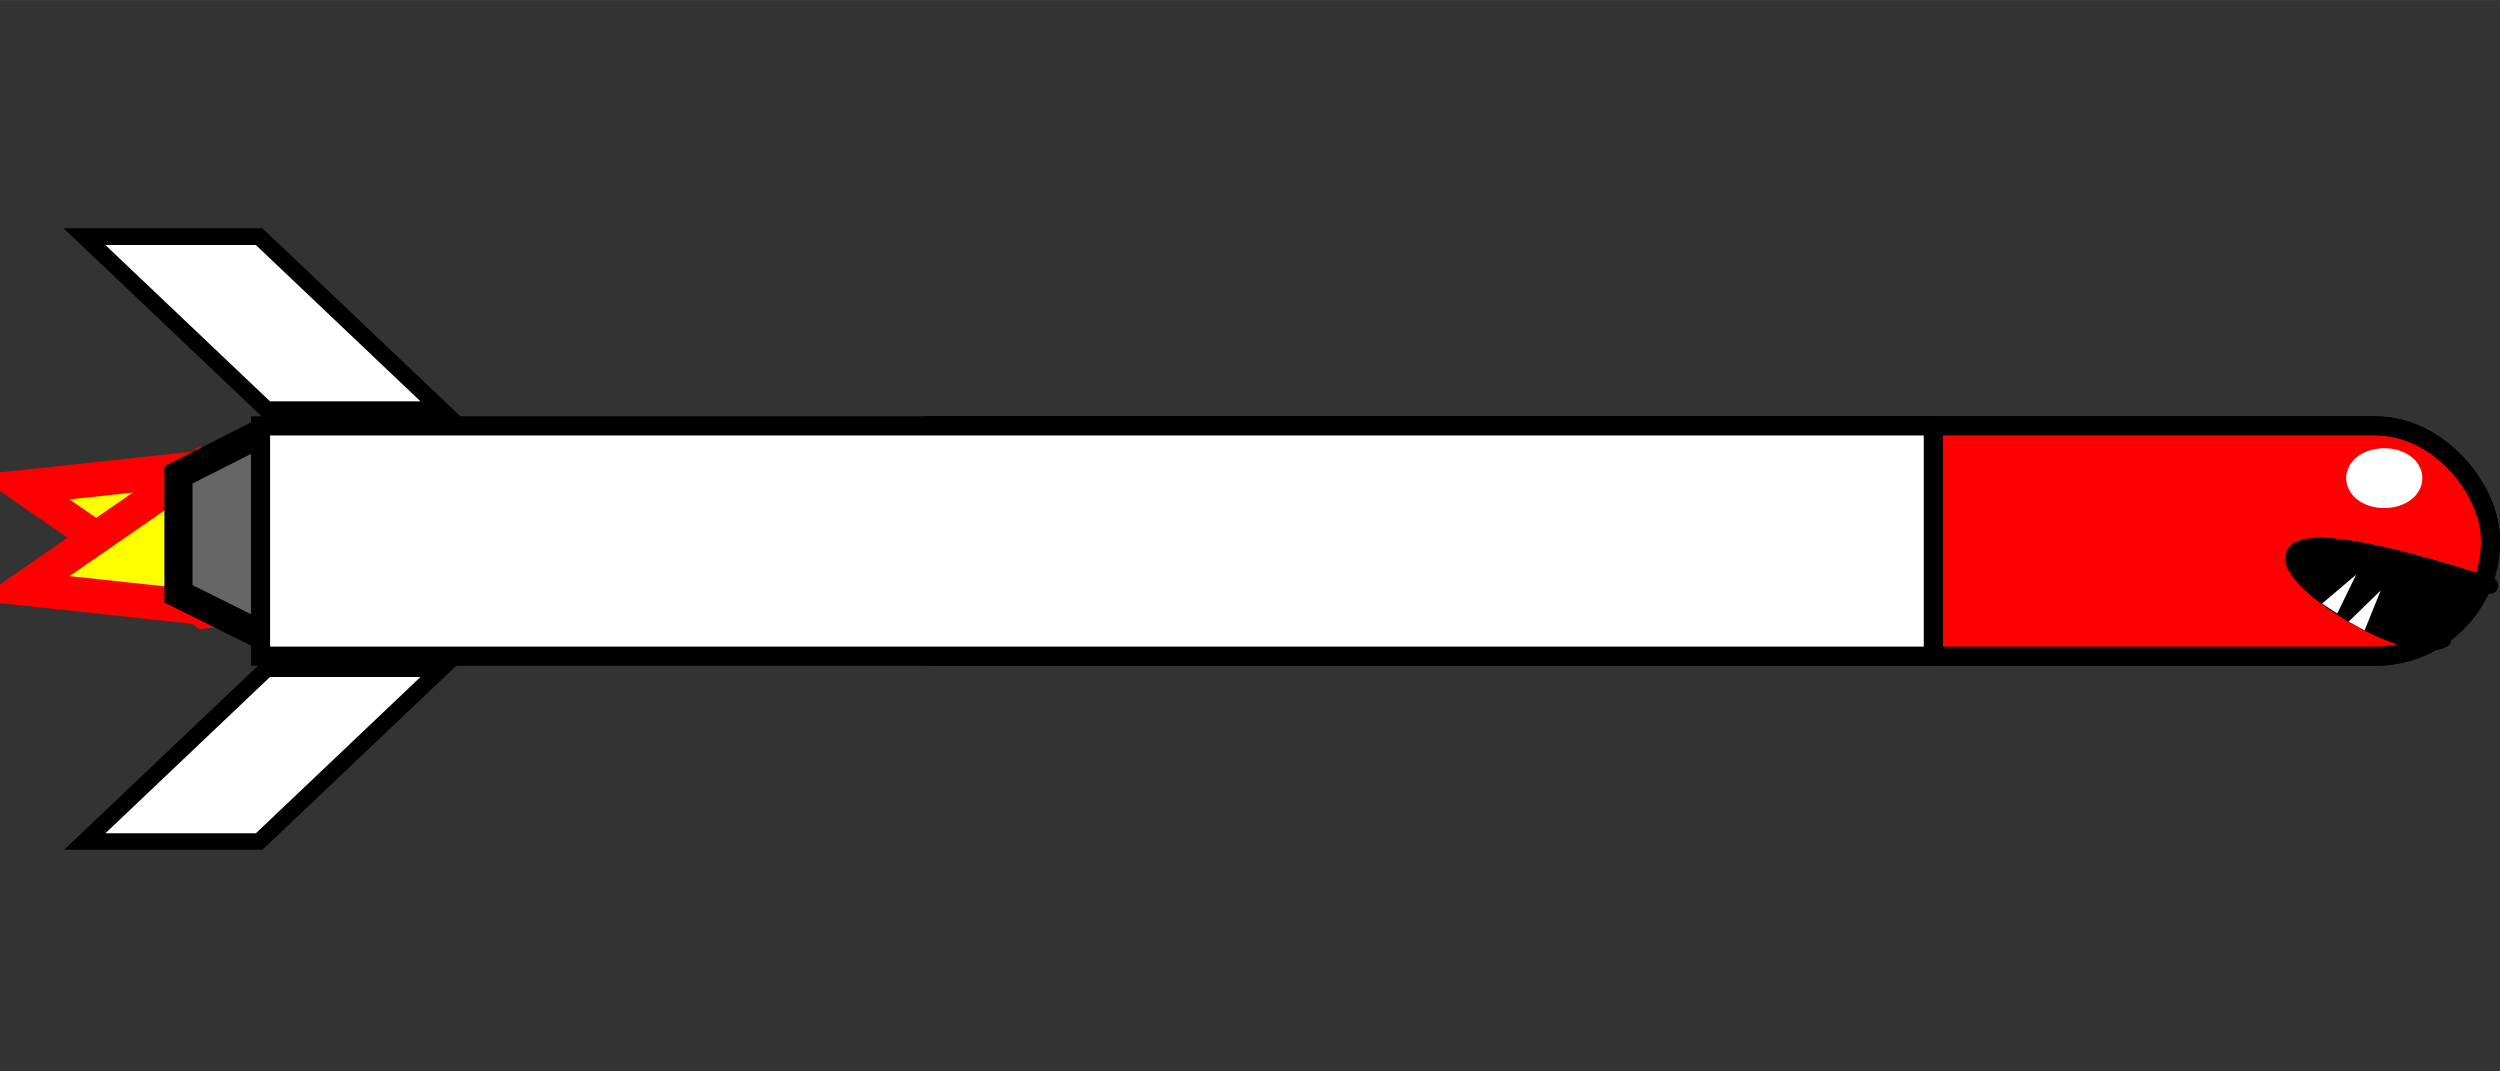<?xml version="1.0" encoding="UTF-8" standalone="no"?>
<!-- Created with Inkscape (http://www.inkscape.org/) -->

<svg
   width="70"
   height="30"
   viewBox="0 0 18.521 7.937"
   version="1.1"
   id="svg1"
   xmlns:inkscape="http://www.inkscape.org/namespaces/inkscape"
   xmlns:sodipodi="http://sodipodi.sourceforge.net/DTD/sodipodi-0.dtd"
   xmlns="http://www.w3.org/2000/svg"
   xmlns:svg="http://www.w3.org/2000/svg">
  <rect x="0" y="0" width="18.521" height="7.937" fill="#333333" stroke="none"/>
  <sodipodi:namedview
     id="namedview1"
     pagecolor="#ffffff"
     bordercolor="#000000"
     borderopacity="0.25"
     inkscape:showpageshadow="2"
     inkscape:pageopacity="0.0"
     inkscape:pagecheckerboard="0"
     inkscape:deskcolor="#d1d1d1"
     inkscape:document-units="mm" />
  <defs
     id="defs1" />
  <g
     inkscape:label="Vrstva 1"
     inkscape:groupmode="layer"
     id="layer1">
    <path
       sodipodi:type="star"
       style="fill:#ffff00;fill-rule:evenodd;stroke:#ff0000;stroke-width:0.632;stroke-linecap:round;stroke-miterlimit:10;stroke-dasharray:none;paint-order:stroke markers fill"
       id="path15"
       inkscape:flatsided="false"
       sodipodi:sides="2"
       sodipodi:cx="5.9591789"
       sodipodi:cy="-2.6256919"
       sodipodi:r1="4.3162341"
       sodipodi:r2="1.3811948"
       sodipodi:arg1="0.37363026"
       sodipodi:arg2="1.9444266"
       inkscape:rounded="0"
       inkscape:randomized="0"
       d="M 9.978,-1.05 5.455,-1.34 1.941,-4.201 6.463,-3.912 Z"
       transform="matrix(0.336,-0.062,0.053,0.398,-0.259,5.401)" />
    <path
       sodipodi:type="star"
       style="fill:#ffff00;fill-rule:evenodd;stroke:#ff0000;stroke-width:0.632;stroke-linecap:round;stroke-miterlimit:10;stroke-dasharray:none;paint-order:stroke markers fill"
       id="path16"
       inkscape:flatsided="false"
       sodipodi:sides="2"
       sodipodi:cx="5.9591789"
       sodipodi:cy="-2.6256919"
       sodipodi:r1="4.3162341"
       sodipodi:r2="1.3811948"
       sodipodi:arg1="0.37363026"
       sodipodi:arg2="1.9444266"
       inkscape:rounded="0"
       inkscape:randomized="0"
       d="M 9.978,-1.05 5.455,-1.34 1.941,-4.201 6.463,-3.912 Z"
       transform="matrix(0.336,0.062,0.053,-0.398,-0.259,2.566)" />
    <path
       id="rect16"
       style="fill:#666666;fill-rule:evenodd;stroke:#000000;stroke-width:0.208;stroke-linecap:round;stroke-miterlimit:10;paint-order:stroke markers fill"
       d="M 1.322,3.518 2.42,2.961 V 4.945 L 1.322,4.399 Z"
       sodipodi:nodetypes="ccccc" />
    <rect
       style="fill:#ffffff;fill-rule:evenodd;stroke:#000000;stroke-width:0.142;stroke-linecap:round;stroke-miterlimit:10;paint-order:stroke markers fill"
       id="rect1"
       width="12.393"
       height="1.706"
       x="6.058"
       y="3.155"
       ry="0.853" />
    <rect
       style="fill:#ff0000;fill-rule:evenodd;stroke:#000000;stroke-width:0.142;stroke-linecap:round;stroke-miterlimit:10;paint-order:stroke markers fill"
       id="rect2"
       width="12.393"
       height="1.706"
       x="6.058"
       y="3.155"
       ry="0.853" />
    <rect
       style="fill:#ffffff;fill-rule:evenodd;stroke:#000000;stroke-width:0.142;stroke-linecap:round;stroke-miterlimit:10;paint-order:stroke markers fill"
       id="rect3"
       width="12.393"
       height="1.706"
       x="1.93"
       y="3.155"
       ry="0" />
    <path
       id="rect4"
       style="fill:#ffffff;fill-rule:evenodd;stroke:#000000;stroke-width:0.122;stroke-linecap:round;stroke-miterlimit:10;paint-order:stroke markers fill"
       d="M 0.628,1.754 H 1.92 l 1.348,1.28 H 1.976 Z"
       sodipodi:nodetypes="ccccc" />
    <path
       id="path4"
       style="fill:#ffffff;fill-rule:evenodd;stroke:#000000;stroke-width:0.122;stroke-linecap:round;stroke-miterlimit:10;paint-order:stroke markers fill"
       d="M 0.628,1.754 H 1.92 l 1.348,1.28 H 1.976 Z"
       sodipodi:nodetypes="ccccc" />
    <path
       id="path5"
       style="fill:#ffffff;fill-rule:evenodd;stroke:#000000;stroke-width:0.122;stroke-linecap:round;stroke-miterlimit:10;paint-order:stroke markers fill"
       d="M 0.628,6.234 H 1.92 l 1.348,-1.28 H 1.976 Z"
       sodipodi:nodetypes="ccccc" />
    <path
       style="fill:#000000;fill-rule:evenodd;stroke:#000000;stroke-width:0.122;stroke-linecap:round;stroke-miterlimit:10;paint-order:stroke markers fill"
       d="M 18.447,4.338 C 15.622,3.422 17.708,4.959 18.099,4.737"
       id="path8"
       sodipodi:nodetypes="cc" />
    <path
       style="fill:#ffffff;fill-rule:evenodd;stroke:#ffffff;stroke-width:0.016;stroke-linecap:round;stroke-miterlimit:10;paint-order:stroke markers fill"
       d="m 13.251,4.695 0.063,-0.128 -0.005,0.138 z"
       id="path9" />
    <path
       style="fill:#ffffff;fill-rule:evenodd;stroke:#ffffff;stroke-width:0.016;stroke-linecap:round;stroke-miterlimit:10;paint-order:stroke markers fill"
       d="m 13.116,4.653 0.092,-0.11 -0.038,0.133 z"
       id="path11" />
    <path
       style="fill:#ffffff;fill-rule:evenodd;stroke:#ffffff;stroke-width:0.027;stroke-linecap:round;stroke-miterlimit:10;paint-order:stroke markers fill"
       d="m 17.422,4.602 0.179,-0.174 -0.09,0.223 z"
       id="path12" />
    <path
       style="fill:#ffffff;fill-rule:evenodd;stroke:#ffffff;stroke-width:0.027;stroke-linecap:round;stroke-miterlimit:10;paint-order:stroke markers fill"
       d="M 17.225,4.47 17.415,4.309 17.31,4.525 Z"
       id="path13" />
    <path
       style="fill:#000000;fill-rule:evenodd;stroke:#ffffff;stroke-width:0.249;stroke-linecap:round;stroke-miterlimit:10;paint-order:stroke markers fill"
       id="path14"
       sodipodi:type="arc"
       sodipodi:cx="17.664186"
       sodipodi:cy="3.5420101"
       sodipodi:rx="0.15771528"
       sodipodi:ry="0.097142063"
       sodipodi:start="3.1397264"
       sodipodi:end="3.1377387"
       sodipodi:open="true"
       sodipodi:arc-type="arc"
       d="m 17.506,3.542 a 0.158,0.097 0 0 1 0.157,-0.097 0.158,0.097 0 0 1 0.158,0.097 0.158,0.097 0 0 1 -0.157,0.097 0.158,0.097 0 0 1 -0.158,-0.097" />
  </g>
</svg>
